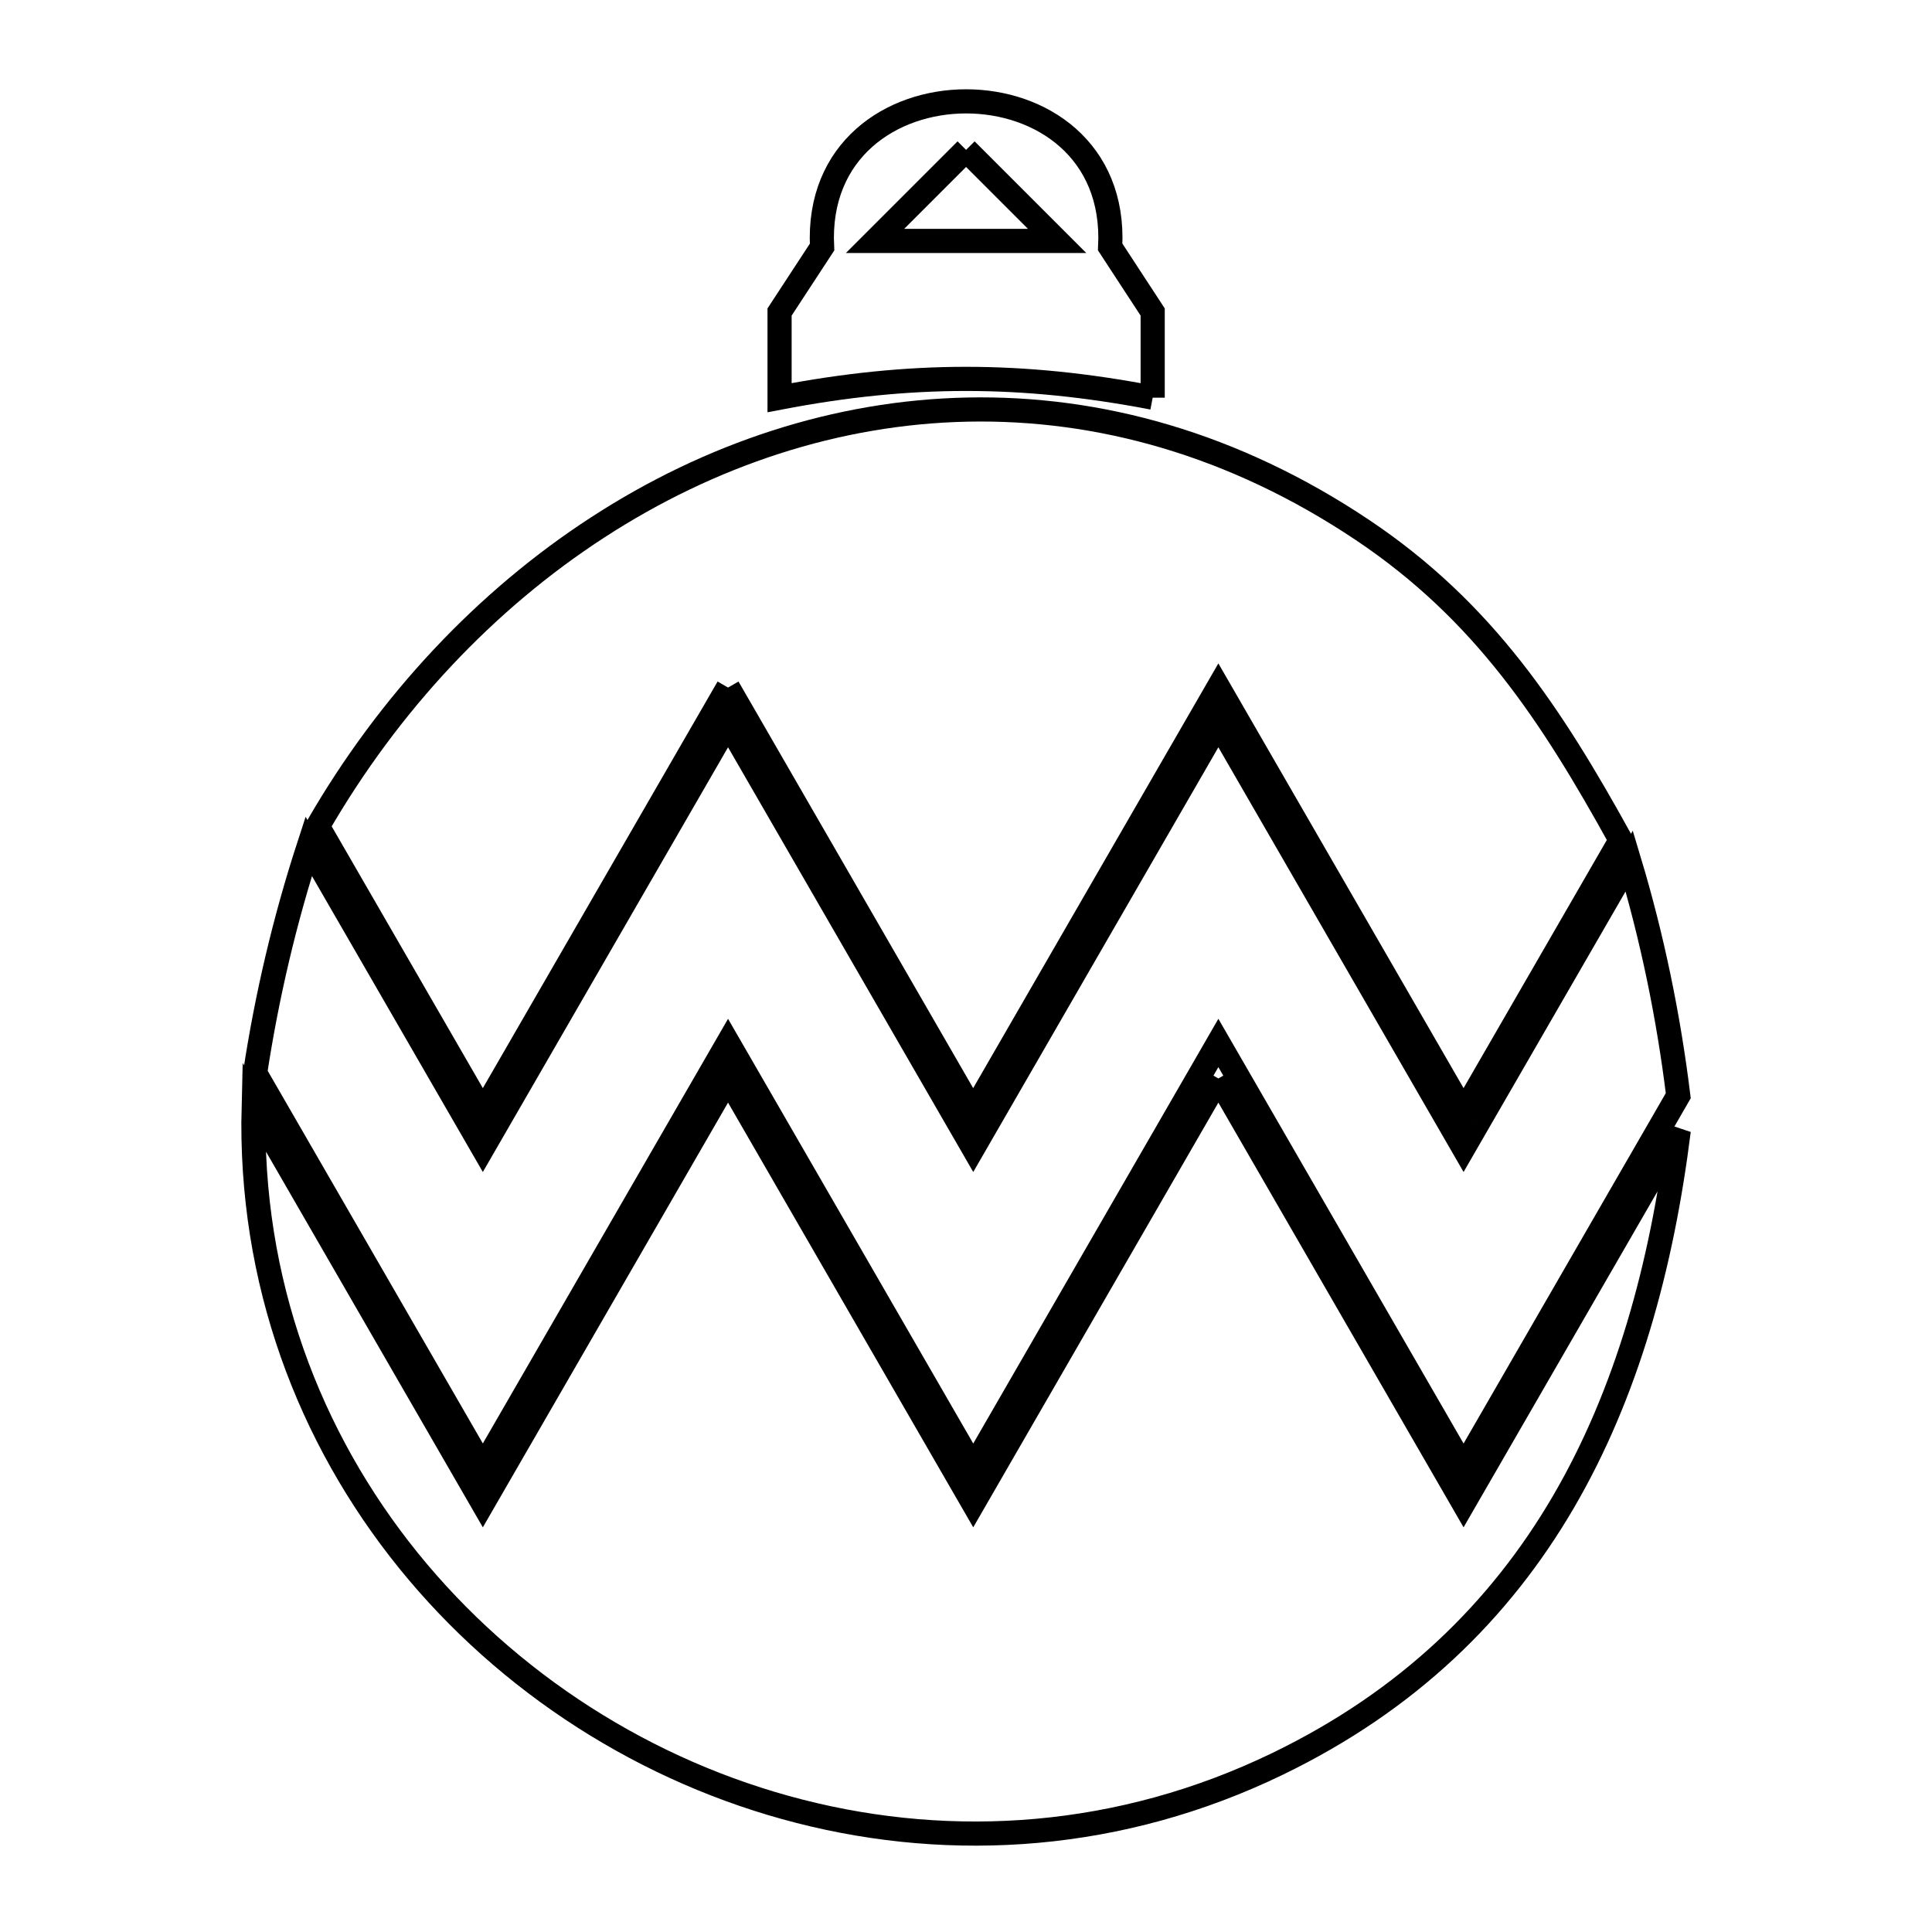 <svg xmlns="http://www.w3.org/2000/svg" viewBox="0.0 0.0 24.0 24.0" height="200px" width="200px"><path fill="none" stroke="black" stroke-width=".3" stroke-opacity="1.0"  filling="0" d="M12.001 1.862 L12.001 1.862 C12.378 2.239 12.755 2.616 13.132 2.993 L10.87 2.993 C11.247 2.616 11.624 2.239 12.001 1.862 L12.001 1.862"></path>
<path fill="none" stroke="black" stroke-width=".3" stroke-opacity="1.0"  filling="0" d="M14.319 4.94 L14.319 4.94 C12.694 4.629 11.308 4.629 9.684 4.94 L9.684 3.876 C9.86 3.607 10.036 3.338 10.212 3.069 L10.212 3.069 C10.088 0.656 13.915 0.656 13.791 3.068 L13.791 3.068 C13.967 3.338 14.143 3.607 14.319 3.876 L14.319 4.94"></path>
<path fill="none" stroke="black" stroke-width=".3" stroke-opacity="1.0"  filling="0" d="M9.044 8.541 L5.998 13.817 L3.947 10.265 C4.834 8.728 6.039 7.45 7.429 6.549 C8.819 5.647 10.394 5.121 12.021 5.088 C13.648 5.055 15.326 5.514 16.924 6.583 C18.435 7.594 19.275 8.882 20.133 10.436 L18.181 13.817 L15.135 8.541 L12.089 13.817 L9.044 8.541"></path>
<path fill="none" stroke="black" stroke-width=".3" stroke-opacity="1.0"  filling="0" d="M15.135 13.397 L18.181 18.673 L20.854 14.043 C20.642 15.736 20.208 17.31 19.421 18.658 C18.634 20.005 17.495 21.125 15.871 21.911 C13.92 22.856 11.838 22.988 9.935 22.501 C8.032 22.015 6.308 20.911 5.074 19.386 C3.84 17.86 3.095 15.914 3.151 13.741 L5.998 18.673 L9.044 13.397 L12.09 18.673 L15.135 13.397"></path>
<path fill="none" stroke="black" stroke-width=".3" stroke-opacity="1.0"  filling="0" d="M18.372 13.928 L20.239 10.695 C20.525 11.646 20.727 12.626 20.848 13.611 L18.181 18.232 L15.135 12.956 L12.09 18.232 L9.044 12.956 L5.998 18.231 L3.169 13.331 C3.314 12.377 3.536 11.431 3.835 10.513 L5.998 14.259 L9.044 8.983 L12.09 14.259 L15.135 8.983 L18.181 14.259 L18.372 13.928"></path></svg>